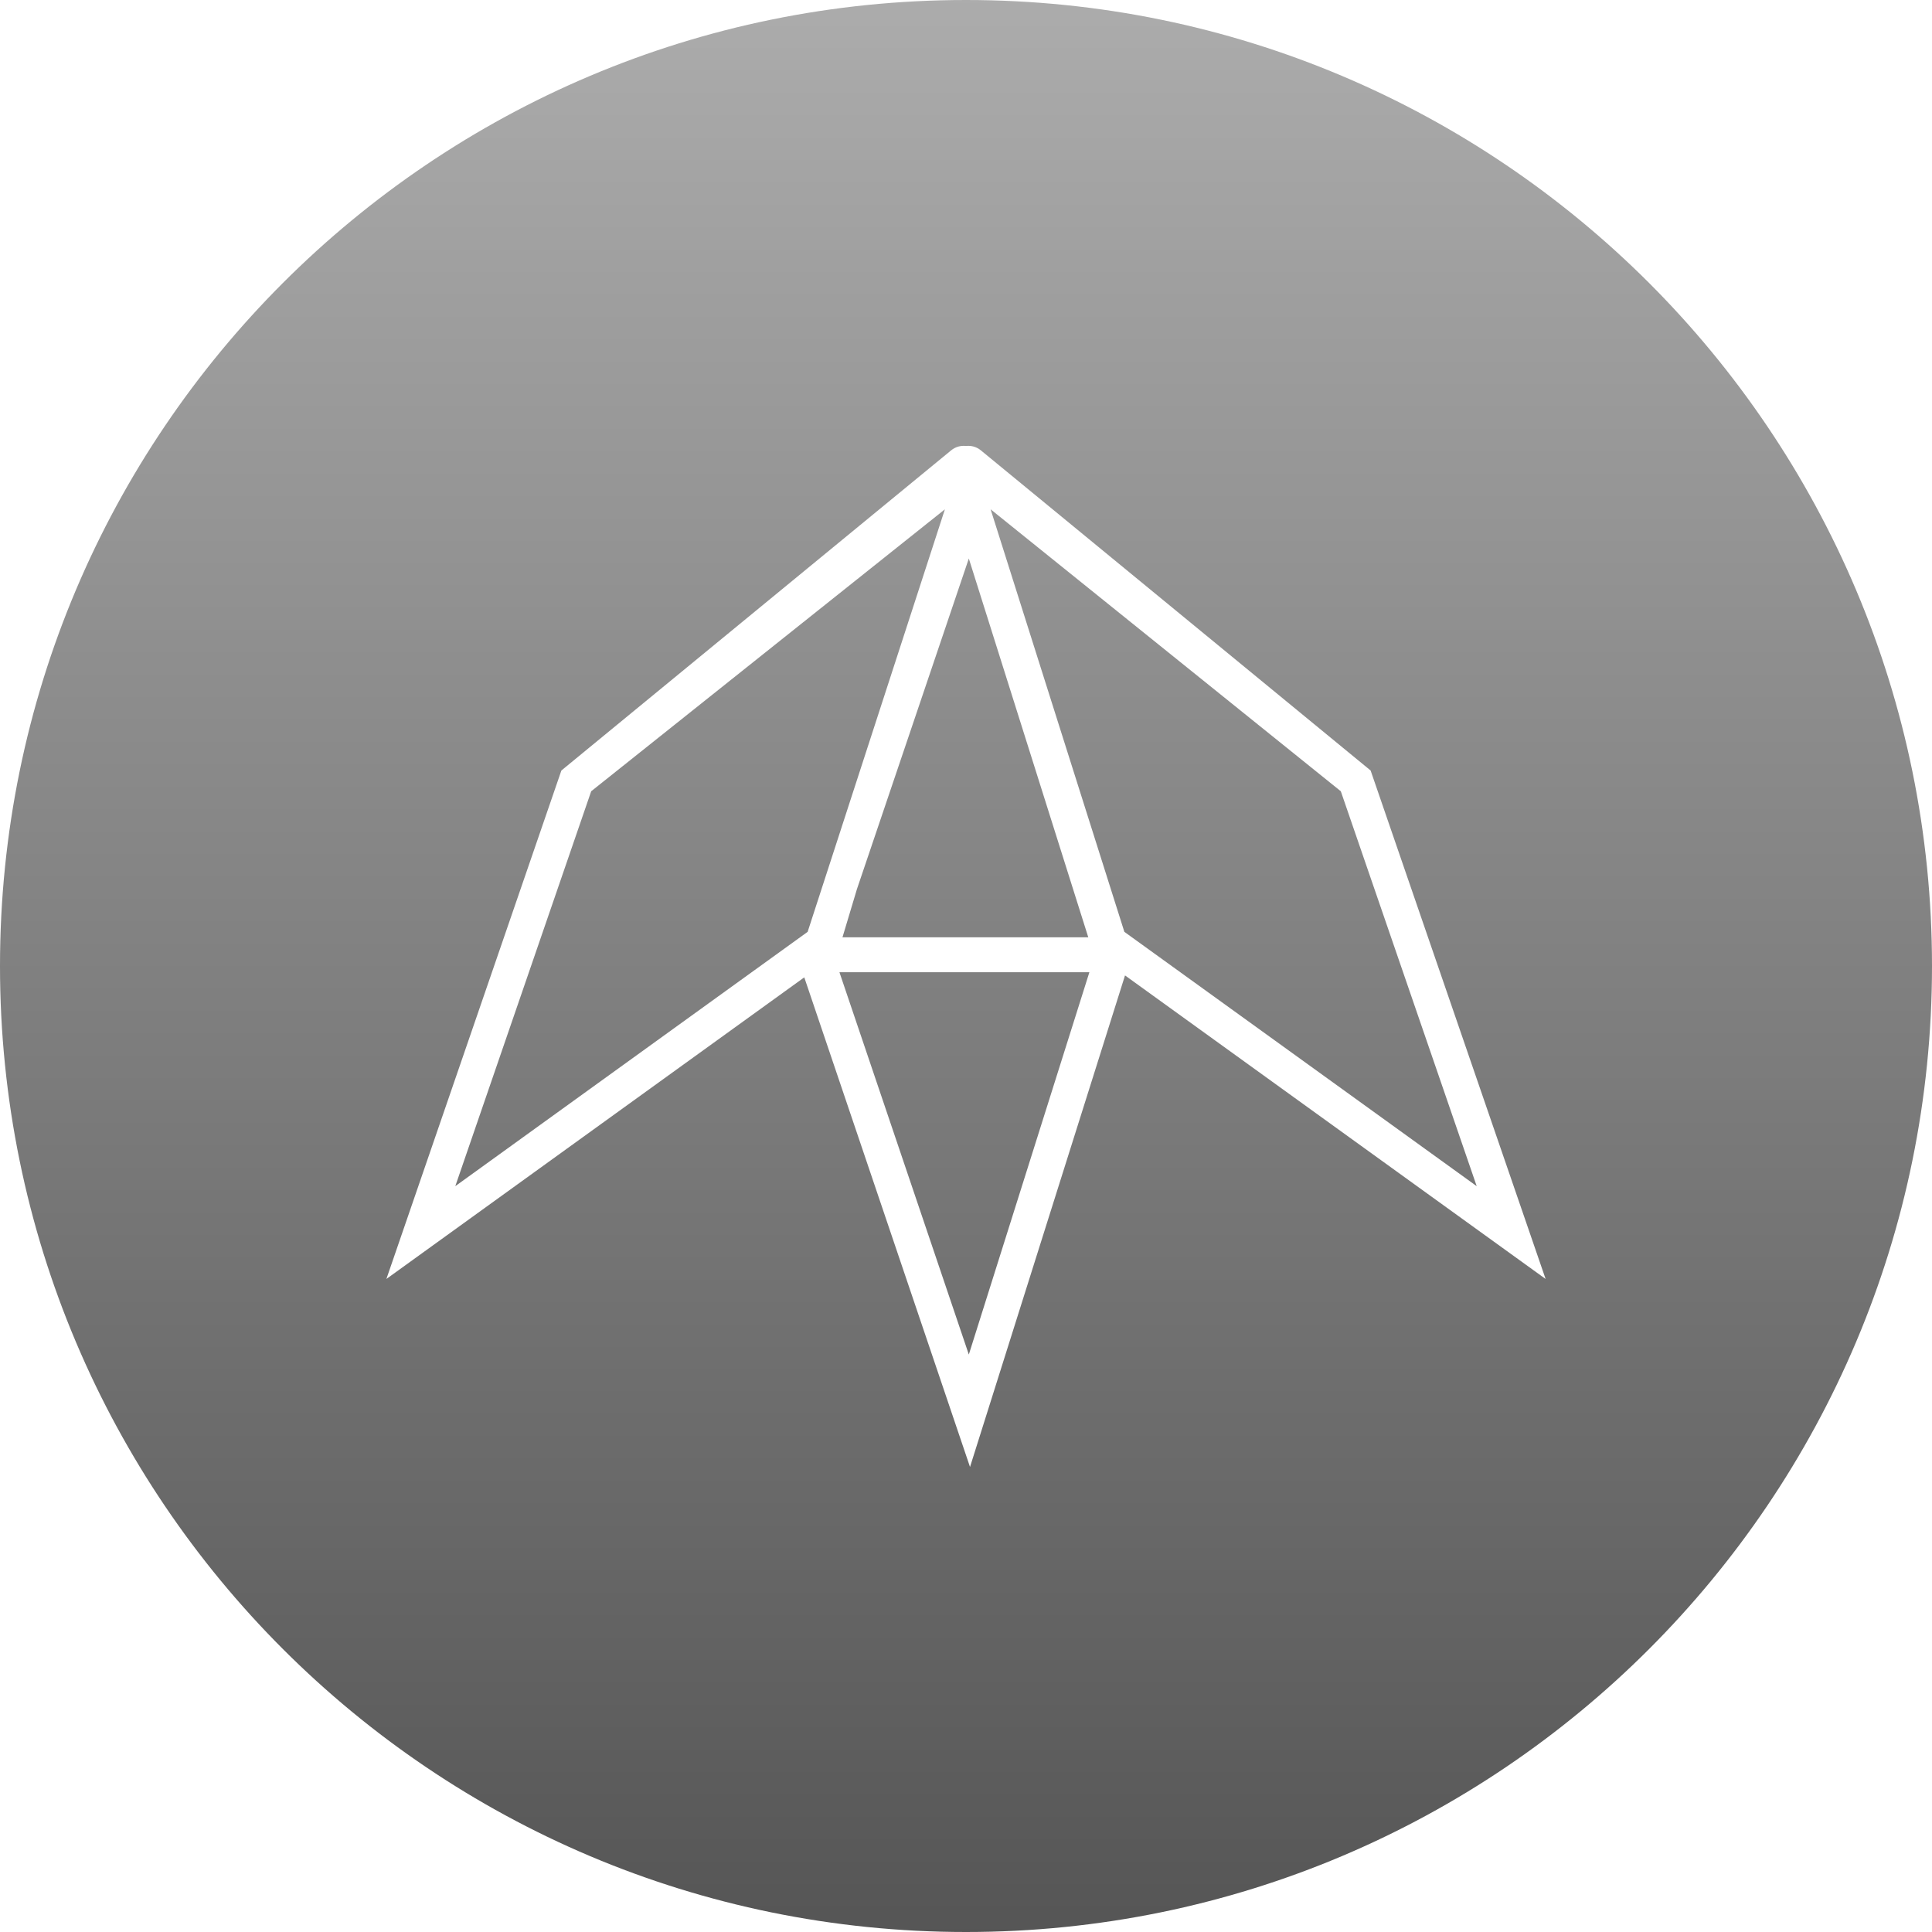 <svg width="65" height="65" viewBox="0 0 65 65" fill="none" xmlns="http://www.w3.org/2000/svg">
<path fill-rule="evenodd" clip-rule="evenodd" d="M32.5 0C14.55 0 0 14.551 0 32.5C0 50.449 14.55 65 32.5 65C50.449 65 65 50.449 65 32.5C65 14.551 50.449 0 32.5 0ZM32.5 15.005C32.328 14.984 32.147 15.031 32.002 15.15L18.887 25.923L13 43.029L27.059 32.882L32.635 49.355L37.85 32.817L52 43.029L46.113 25.923L32.998 15.15C32.853 15.031 32.672 14.984 32.5 15.005ZM32.595 45.572L28.242 32.71H36.651L32.595 45.572ZM32.595 18.791L36.614 31.535H28.344L28.831 29.913L32.595 18.791ZM27.172 31.351L15.318 39.907L19.89 26.621L31.79 17.135L27.172 31.351ZM37.828 31.351L49.682 39.907L45.11 26.621L33.328 17.135L37.828 31.351Z" fill="url(#paint0_linear)"/>
<defs>
<linearGradient id="paint0_linear" x2="1" gradientUnits="userSpaceOnUse" gradientTransform="translate(32.5) scale(65) rotate(90)">
<stop stop-color="#ACACAC"/>
<stop offset="1" stop-color="#555555"/>
</linearGradient>
</defs>
</svg>
